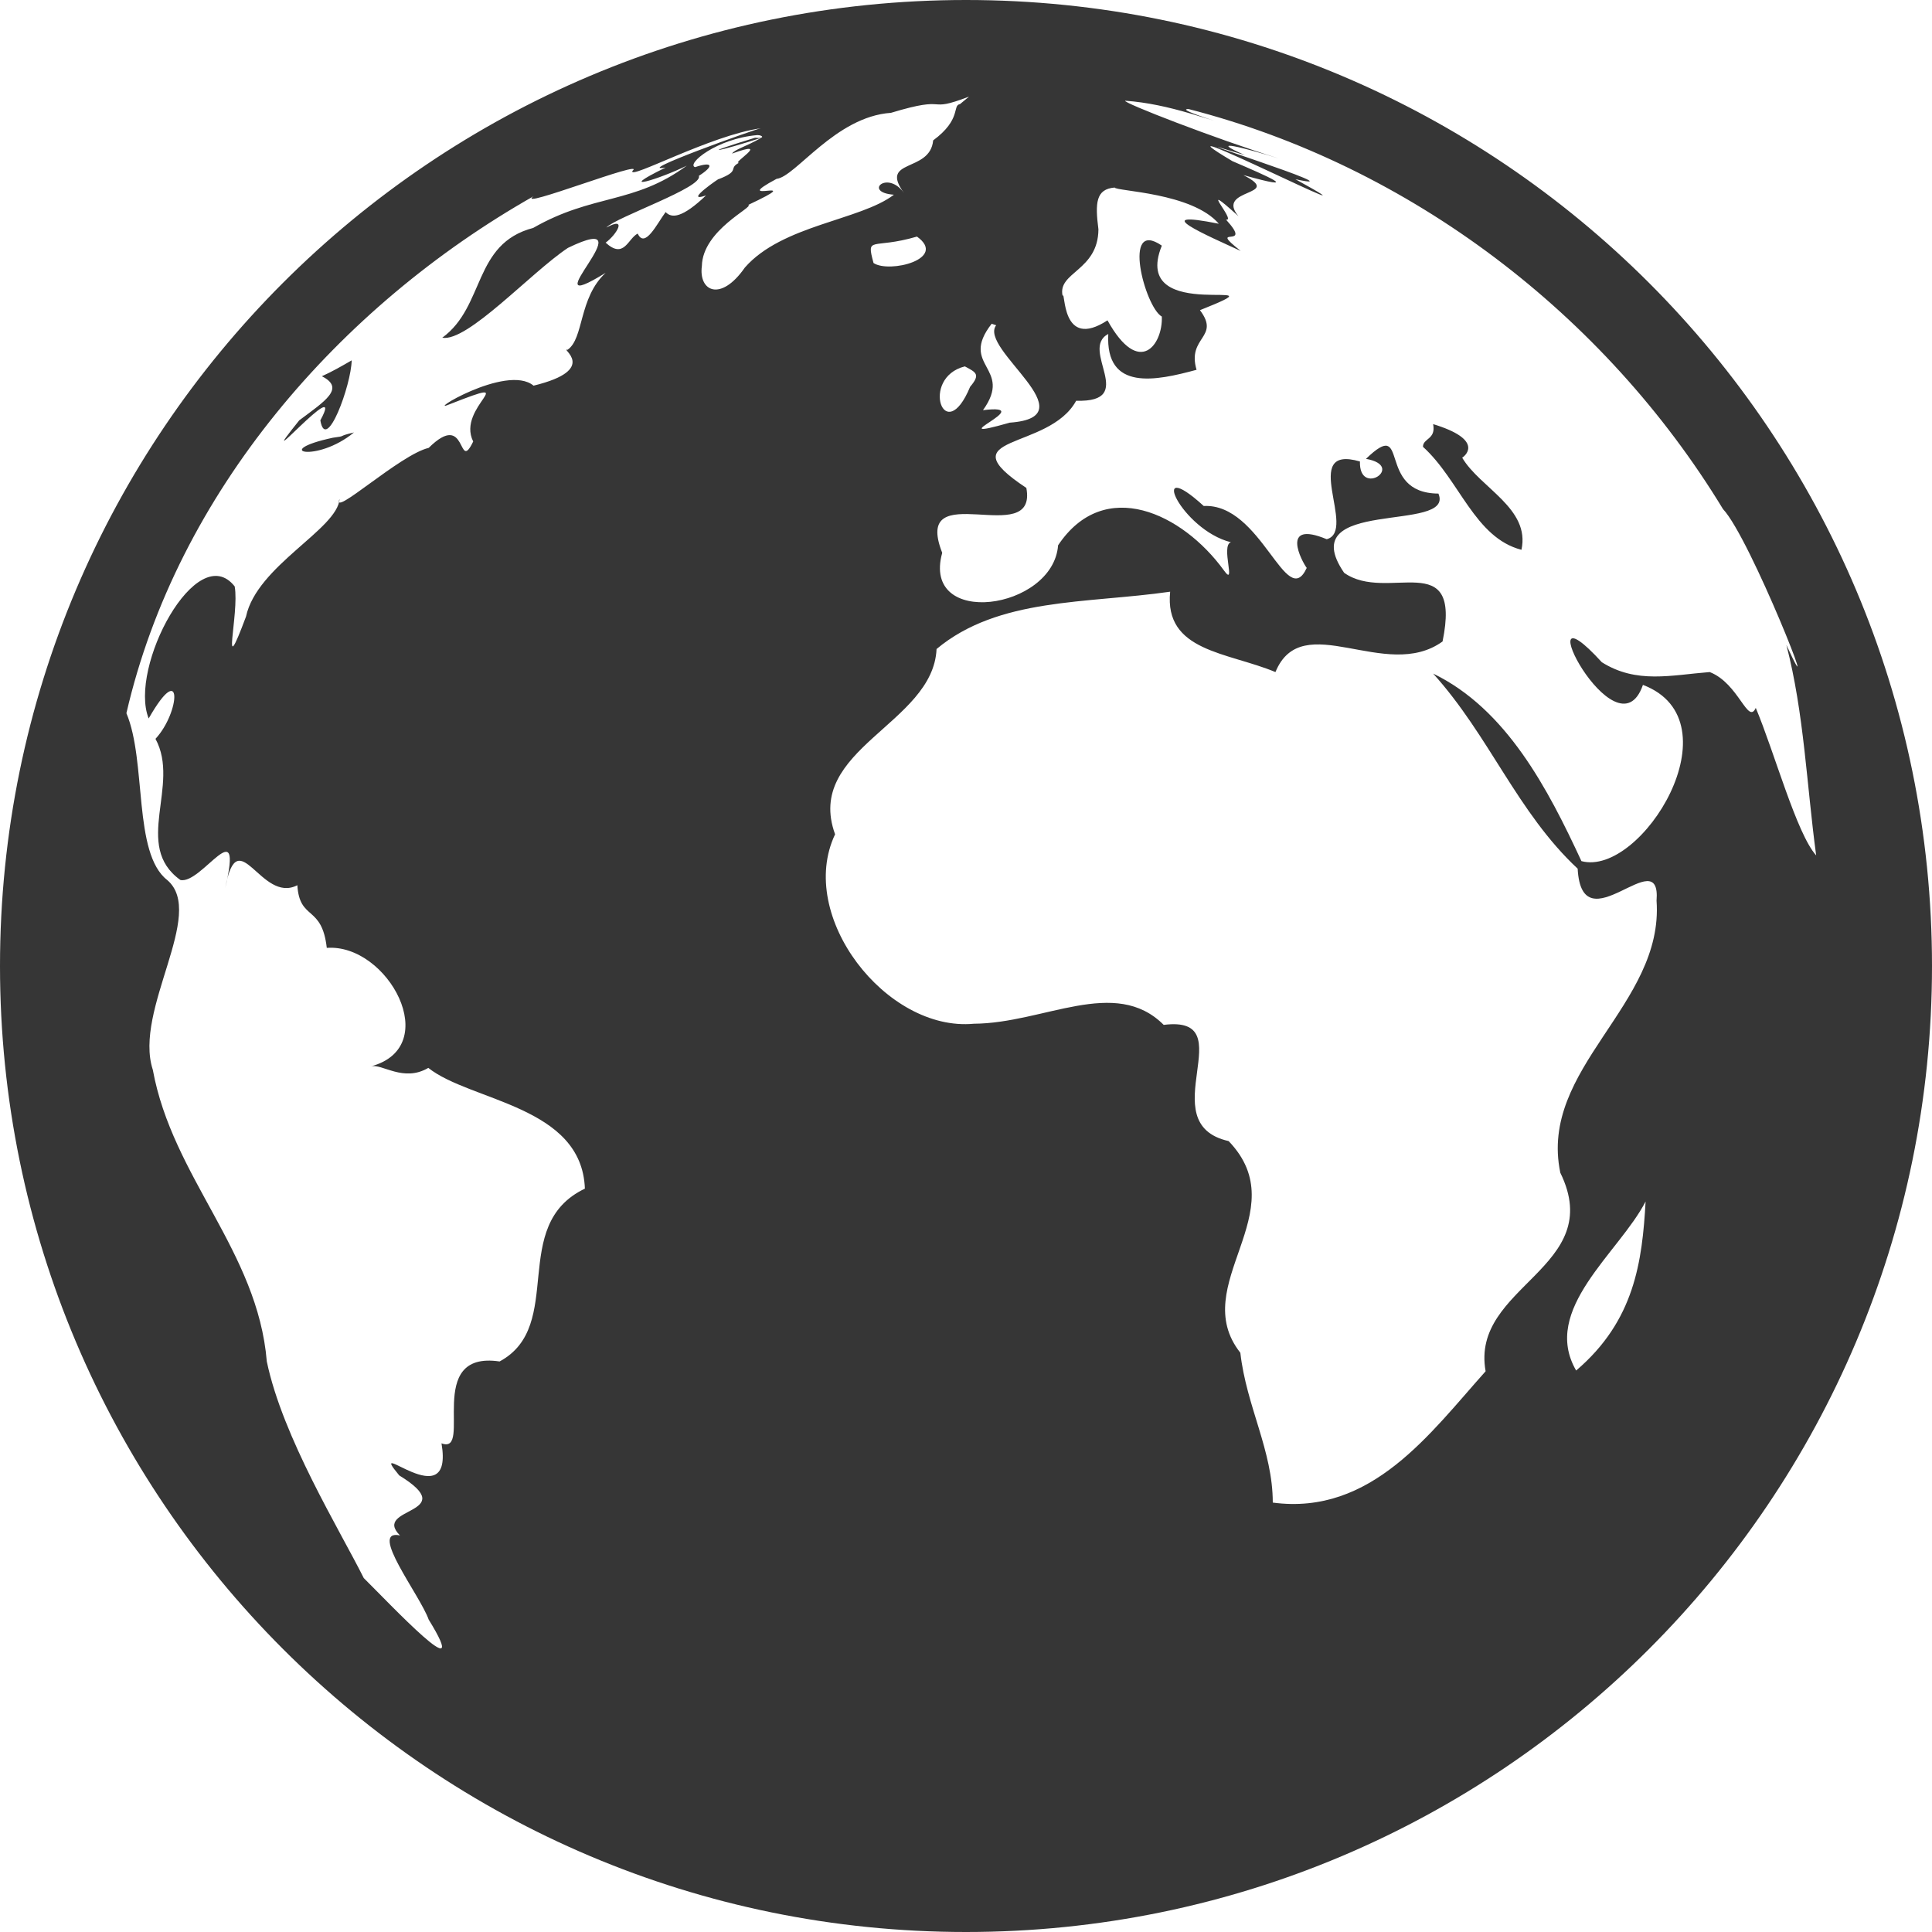 <svg width="42" height="42" viewBox="0 0 42 42" fill="none" xmlns="http://www.w3.org/2000/svg">
<path d="M7.695 9.401C7.309 9.491 7.555 9.475 7.235 9.516C5.865 9.811 6.882 10.073 7.695 9.401ZM31.787 9.95C31.886 9.885 32.23 9.548 31.155 9.22C31.221 9.557 30.934 9.524 30.934 9.713C31.73 10.434 32.058 11.69 33.075 11.952C33.272 11.05 32.173 10.607 31.787 9.95V9.95ZM6.964 9.138C7.088 9.868 7.637 8.367 7.645 7.834C7.432 7.957 7.219 8.08 6.997 8.179C7.514 8.441 7.063 8.72 6.505 9.138C5.373 10.549 7.563 8.039 6.964 9.138V9.138ZM21 0C9.401 0 0 9.401 0 21C0 32.591 9.401 42 21 42C32.599 42 42 32.591 42 21C42 9.401 32.599 0 21 0ZM21.558 7.038L21.656 7.071C21.262 7.58 23.707 9.064 21.952 9.188C20.311 9.655 22.641 8.761 21.369 8.917C22.042 7.982 20.836 7.965 21.558 7.038V7.038ZM11.599 8.384C11.009 7.891 9.155 9.056 9.803 8.777C11.411 8.146 9.909 8.843 10.287 9.598C9.942 10.311 10.172 8.892 9.319 9.737C8.704 9.877 7.194 11.271 7.383 10.845C7.334 11.509 5.586 12.296 5.348 13.404C4.774 14.938 5.209 13.347 5.102 12.748C4.282 11.706 2.789 14.511 3.232 15.619C3.979 14.306 3.921 15.479 3.38 16.062C3.929 17.071 2.879 18.383 3.921 19.13C4.38 19.236 5.299 17.587 4.897 19.302C5.176 17.817 5.668 19.655 6.464 19.244C6.513 20.024 6.997 19.663 7.104 20.606C8.433 20.508 9.647 22.756 8.064 23.182C8.302 23.116 8.769 23.535 9.311 23.215C10.229 23.945 12.649 24.035 12.715 25.84C11.05 26.636 12.305 28.818 10.861 29.597C9.204 29.351 10.295 31.64 9.598 31.377C9.877 33.026 7.924 31.164 8.679 32.074C10.065 32.927 8.072 32.755 8.695 33.379C7.998 33.231 9.13 34.675 9.319 35.208C10.319 36.832 8.457 34.847 7.908 34.306C7.383 33.255 6.144 31.246 5.8 29.597C5.603 27.202 3.749 25.594 3.322 23.256C2.896 21.952 4.495 19.86 3.634 19.13C2.888 18.547 3.191 16.554 2.748 15.504C3.855 10.705 7.375 6.661 11.599 4.266C11.165 4.586 14.085 3.437 13.748 3.716C13.658 3.921 15.455 2.937 16.538 2.789C16.423 2.805 13.724 3.773 14.47 3.642C13.314 4.208 14.355 3.888 14.93 3.601C13.781 4.446 12.895 4.208 11.591 4.955C10.278 5.299 10.549 6.661 9.614 7.342C10.164 7.44 11.542 5.923 12.346 5.389C14.191 4.495 11.411 7.014 13.166 5.931C12.575 6.48 12.698 7.358 12.338 7.604C12.157 7.555 13.051 8.031 11.599 8.384ZM14.47 4.61C14.282 4.864 14.019 5.414 13.863 5.078C13.65 5.184 13.568 5.644 13.166 5.275C13.404 5.102 13.65 4.692 13.182 4.946C13.396 4.717 15.299 4.069 15.192 3.823C15.528 3.609 15.496 3.503 15.11 3.634C14.913 3.568 15.578 3.011 16.464 2.937C16.587 2.937 16.636 3.019 16.415 2.994C15.077 3.404 15.652 3.289 16.554 2.994C16.209 3.191 15.972 3.248 15.914 3.339C16.816 3.011 15.865 3.577 16.07 3.536C15.816 3.667 16.111 3.708 15.619 3.896C15.709 3.823 14.815 4.43 15.348 4.249C14.831 4.741 14.602 4.75 14.47 4.61V4.61ZM15.258 5.783C15.274 4.996 16.406 4.495 16.267 4.454C17.661 3.798 15.783 4.479 16.882 3.888C17.292 3.847 18.162 2.535 19.368 2.453C20.697 2.051 20.081 2.477 21.066 2.1L20.869 2.264C20.697 2.289 20.91 2.592 20.286 3.052C20.221 3.765 19.097 3.437 19.655 4.2C19.294 3.683 18.752 4.184 19.433 4.233C18.703 4.791 17.005 4.889 16.193 5.816C15.668 6.571 15.184 6.333 15.258 5.783V5.783ZM21.09 8.408C20.532 9.754 19.991 8.211 20.975 7.965C21.221 8.096 21.32 8.137 21.09 8.408ZM18.99 5.718C18.826 5.111 18.957 5.43 19.934 5.143C20.606 5.627 19.335 5.947 18.99 5.718ZM34.264 29.794C33.493 28.465 35.2 27.234 35.774 26.119C35.7 27.423 35.536 28.711 34.264 29.794ZM37.168 14.61C36.332 14.675 35.577 14.872 34.822 14.396C33.083 12.493 35.142 16.546 35.716 14.889C37.784 15.676 35.684 19.072 34.379 18.72C33.649 17.145 32.747 15.414 31.155 14.643C32.378 15.996 32.985 17.661 34.297 18.884C34.388 20.59 36.118 18.26 36.012 19.581C36.176 21.853 33.444 23.215 33.92 25.495C34.937 27.571 31.959 27.948 32.296 29.81C31.098 31.147 29.818 32.952 27.669 32.665C27.669 31.533 27.095 30.573 26.964 29.408C25.799 27.932 28.194 26.348 26.709 24.806C24.995 24.421 27.062 22.058 25.298 22.28C24.24 21.221 22.69 22.247 21.172 22.255C19.269 22.436 17.309 19.917 18.154 18.137C17.481 16.283 20.286 15.742 20.36 14.109C21.706 12.986 23.617 13.125 25.438 12.863C25.307 14.167 26.685 14.175 27.727 14.61C28.309 13.199 30.122 14.839 31.36 13.945C31.787 11.862 30.155 13.117 29.22 12.452C28.087 10.795 31.64 11.599 31.27 10.73C29.892 10.722 30.672 9.032 29.695 9.975C30.573 10.131 29.54 10.82 29.564 10.032C28.235 9.647 29.515 11.542 28.842 11.722C27.817 11.296 28.301 12.206 28.407 12.346C27.965 13.306 27.423 10.935 26.168 11C24.921 9.86 25.676 11.517 26.759 11.788C26.529 11.854 26.89 12.797 26.603 12.395C25.709 11.165 24.011 10.344 23.002 11.854C22.895 13.264 20.024 13.666 20.483 12.018C19.811 10.311 22.567 11.968 22.312 10.607C20.541 9.434 22.797 9.811 23.395 8.712C24.757 8.753 23.453 7.596 24.093 7.26C24.027 8.515 25.134 8.277 26.012 8.039C25.799 7.317 26.537 7.342 26.086 6.743C28.12 5.931 24.535 7.12 25.257 5.34C24.38 4.733 24.888 6.677 25.257 6.882C25.282 7.481 24.773 8.22 24.076 6.964C23.059 7.629 23.166 6.292 23.1 6.431C22.985 5.914 23.871 5.89 23.879 4.987C23.805 4.413 23.822 4.11 24.232 4.077C24.265 4.159 25.914 4.184 26.496 4.864C24.905 4.545 26.258 5.127 26.972 5.455C26.209 4.856 27.275 5.455 26.652 4.774C26.898 4.823 25.971 3.839 26.923 4.7C26.406 4.085 27.932 4.266 27.029 3.806C28.35 4.175 27.571 3.839 26.791 3.503C24.642 2.223 30.59 5.234 28.161 3.896C29.712 4.233 24.847 2.699 27.062 3.371C26.217 3.002 27.038 3.207 27.8 3.445C26.43 3.019 24.38 2.223 24.462 2.19C24.938 2.223 25.405 2.33 25.856 2.461C27.259 2.879 25.454 2.362 25.84 2.371C30.663 3.609 34.888 6.841 37.456 11.066C38.054 11.698 39.687 15.873 38.834 14.019C39.219 15.496 39.277 17.087 39.482 18.596C39.055 18.121 38.579 16.365 38.169 15.389C37.997 15.766 37.8 14.856 37.168 14.61Z" fill="#363636"/>
</svg>
